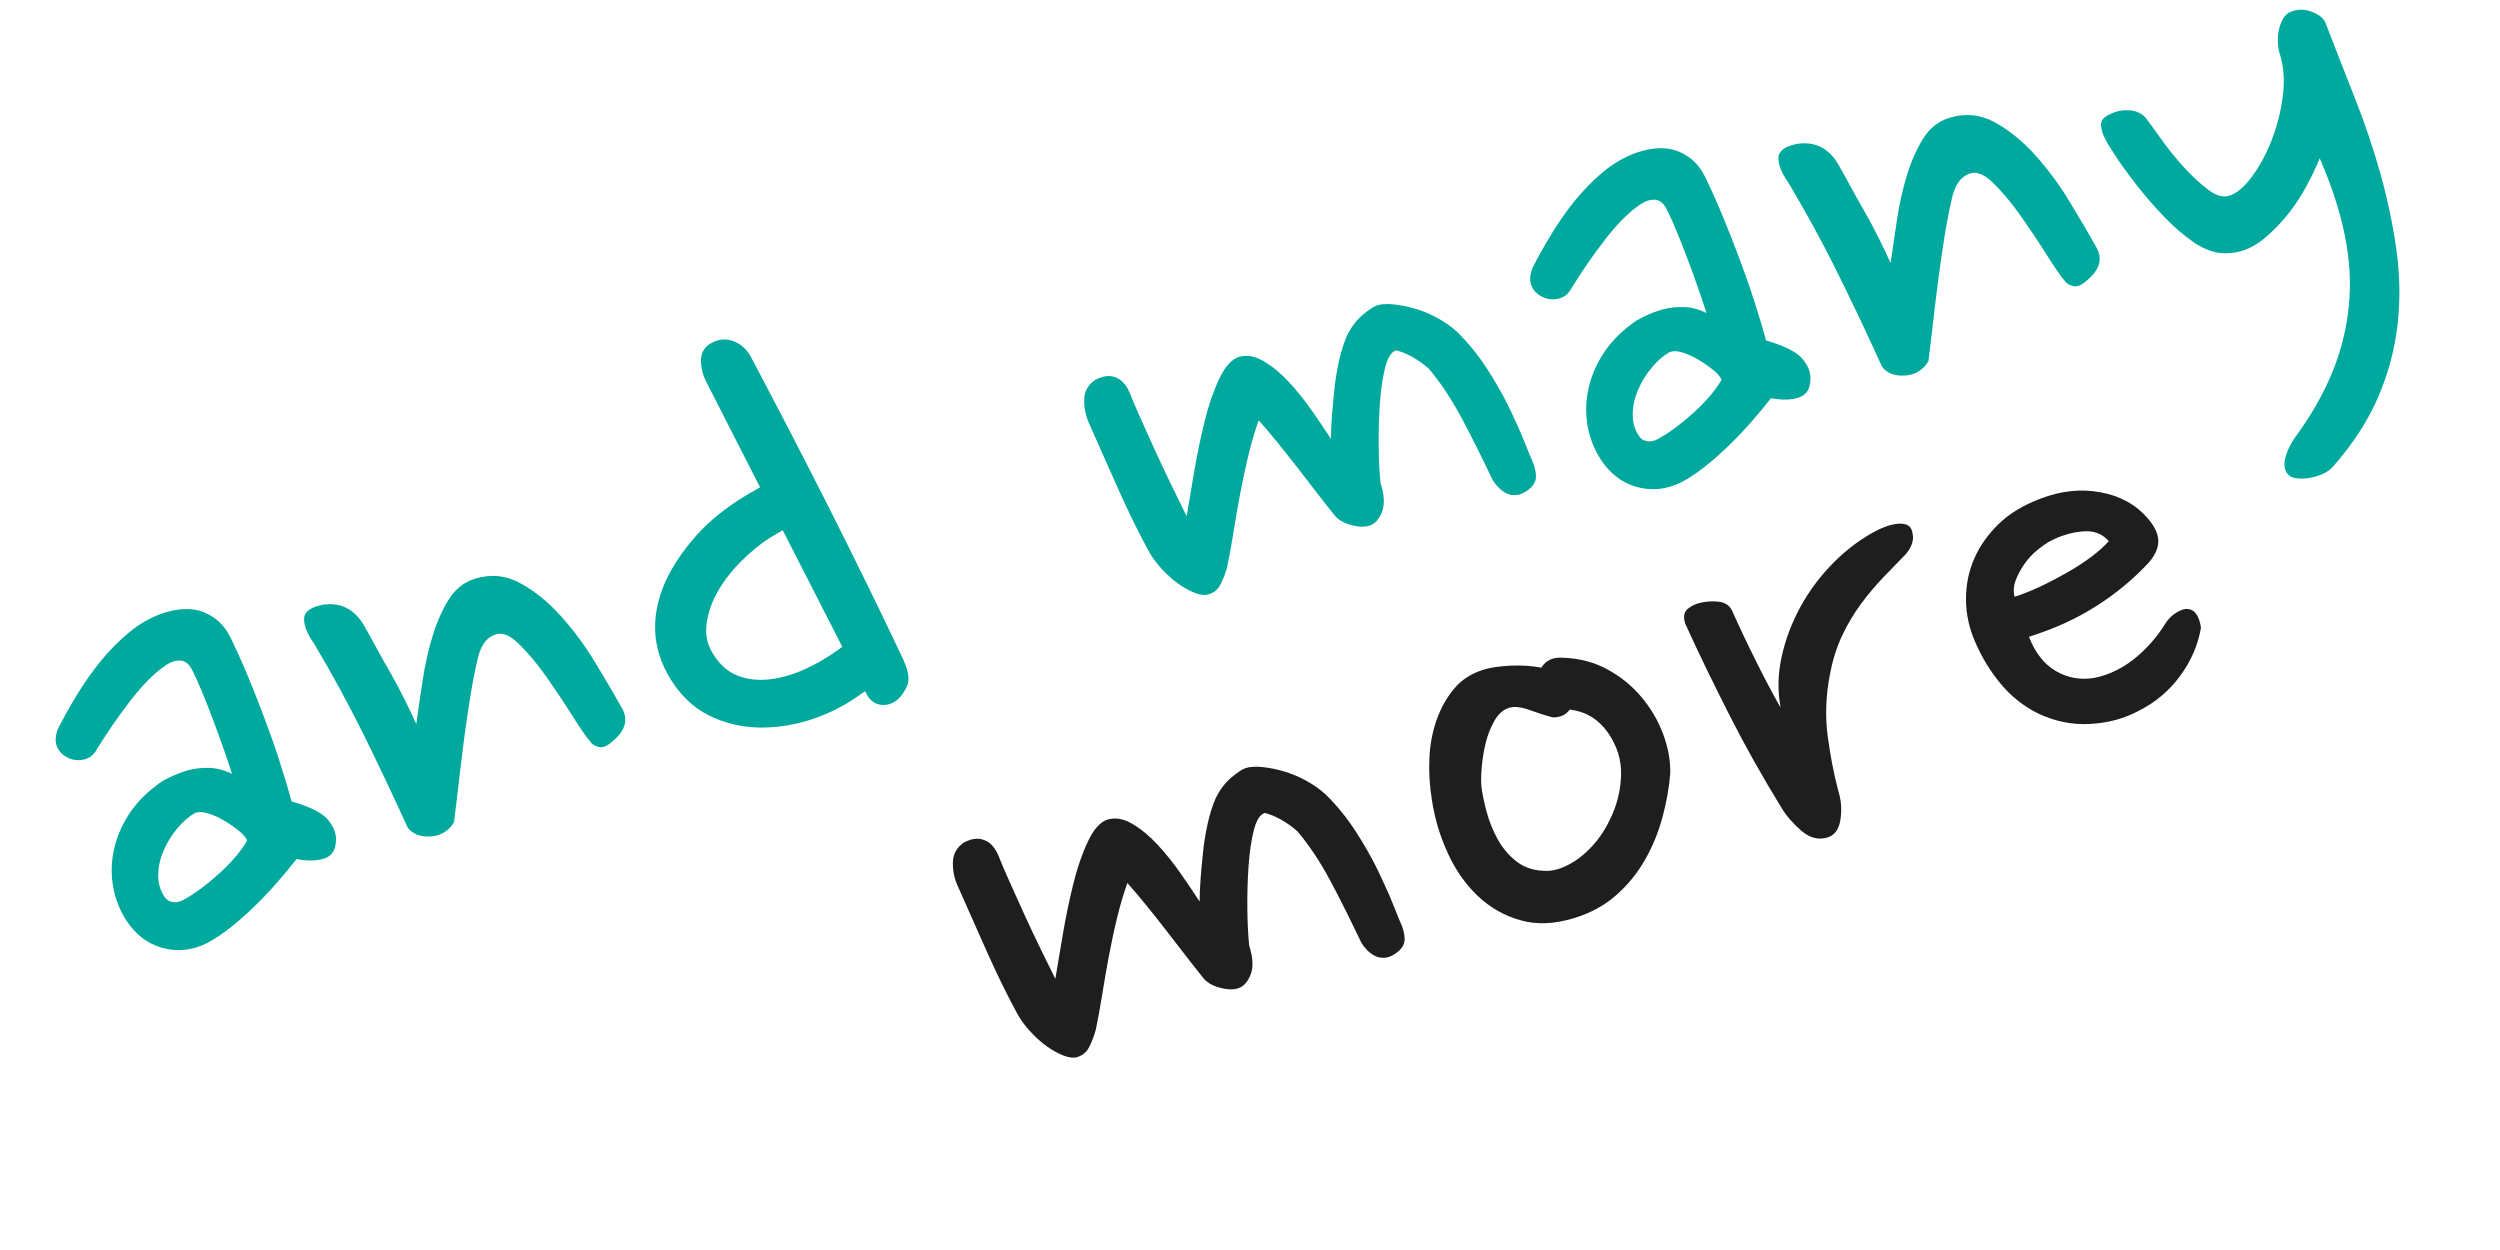 <svg width="116" height="58" viewBox="0 0 116 58" fill="none" xmlns="http://www.w3.org/2000/svg">
<path d="M10.68 29.55C10.962 30.129 11.244 30.748 11.517 31.409C11.791 32.075 12.056 32.743 12.31 33.429C12.566 34.109 12.798 34.775 13.003 35.423C13.211 36.07 13.387 36.66 13.532 37.185C14.399 37.439 14.965 37.723 15.227 38.047C15.49 38.371 15.612 38.686 15.588 39.004C15.578 39.433 15.404 39.71 15.058 39.83C14.717 39.948 14.28 39.959 13.758 39.861C13.513 40.175 13.233 40.521 12.906 40.892C12.584 41.266 12.235 41.639 11.86 42.003C11.486 42.371 11.103 42.711 10.711 43.023C10.319 43.335 9.943 43.584 9.586 43.769C8.908 44.102 8.221 44.171 7.535 43.983C6.85 43.795 6.287 43.364 5.849 42.689C5.557 42.233 5.359 41.729 5.257 41.181C5.153 40.63 5.157 40.07 5.272 39.501C5.383 38.934 5.608 38.378 5.941 37.846C6.275 37.314 6.72 36.843 7.276 36.43C7.412 36.315 7.611 36.194 7.879 36.063C8.144 35.934 8.429 35.825 8.735 35.74C9.042 35.655 9.366 35.622 9.716 35.63C10.064 35.642 10.415 35.734 10.766 35.909C10.65 35.543 10.513 35.139 10.358 34.697C10.204 34.259 10.044 33.814 9.874 33.367C9.705 32.921 9.544 32.503 9.379 32.112C9.218 31.721 9.07 31.396 8.936 31.129C8.787 30.817 8.593 30.658 8.356 30.649C8.12 30.641 7.863 30.737 7.583 30.946C7.104 31.286 6.582 31.817 6.028 32.54C5.473 33.263 4.96 34.003 4.493 34.769C4.353 35.026 4.153 35.184 3.888 35.242C3.623 35.3 3.376 35.273 3.14 35.154C2.905 35.039 2.739 34.87 2.647 34.647C2.551 34.425 2.563 34.155 2.682 33.834C2.937 33.327 3.233 32.793 3.572 32.236C3.912 31.68 4.283 31.153 4.688 30.655C5.094 30.162 5.53 29.721 5.999 29.335C6.468 28.95 6.965 28.662 7.494 28.475C8.268 28.209 8.926 28.189 9.466 28.41C10.008 28.635 10.412 29.015 10.68 29.55ZM9.025 37.735C8.756 37.892 8.493 38.123 8.232 38.428C7.976 38.736 7.762 39.075 7.6 39.446C7.438 39.817 7.349 40.2 7.342 40.597C7.335 40.994 7.441 41.345 7.663 41.655C7.746 41.77 7.875 41.84 8.041 41.858C8.207 41.875 8.374 41.84 8.542 41.737C9.042 41.461 9.584 41.062 10.167 40.534C10.749 40.006 11.182 39.499 11.464 39.005C11.422 38.877 11.3 38.73 11.105 38.566C10.905 38.404 10.683 38.245 10.437 38.098C10.192 37.95 9.942 37.831 9.68 37.747C9.414 37.663 9.197 37.658 9.025 37.735Z" fill="#00A99D"/>
<path d="M16.898 29.033C17.071 29.336 17.256 29.676 17.462 30.053C17.669 30.43 17.882 30.814 18.108 31.207C18.334 31.6 18.548 32.001 18.753 32.414C18.958 32.827 19.146 33.218 19.316 33.594C19.406 32.949 19.505 32.261 19.615 31.539C19.726 30.817 19.884 30.128 20.08 29.484C20.28 28.839 20.531 28.28 20.832 27.802C21.134 27.329 21.53 27.012 22.024 26.858C22.759 26.626 23.464 26.693 24.133 27.055C24.802 27.416 25.433 27.928 26.025 28.584C26.618 29.245 27.147 29.962 27.619 30.741C28.091 31.521 28.498 32.215 28.841 32.823C29.161 33.363 29.034 33.883 28.452 34.37C28.186 34.62 27.96 34.714 27.767 34.657C27.574 34.599 27.451 34.519 27.395 34.417C27.197 34.192 26.915 33.782 26.54 33.184C26.165 32.586 25.762 31.989 25.338 31.384C24.91 30.781 24.482 30.271 24.057 29.858C23.628 29.446 23.254 29.313 22.932 29.461C22.536 29.61 22.275 30.013 22.139 30.672C22.017 31.208 21.904 31.798 21.803 32.438C21.702 33.077 21.608 33.723 21.522 34.38C21.436 35.037 21.358 35.692 21.284 36.345C21.21 36.998 21.137 37.597 21.069 38.142C20.961 38.341 20.8 38.508 20.581 38.636C20.362 38.763 20.12 38.823 19.847 38.813C19.601 38.817 19.387 38.766 19.204 38.656C19.021 38.546 18.904 38.415 18.856 38.267C18.115 36.643 17.416 35.174 16.758 33.856C16.099 32.538 15.373 31.21 14.574 29.866C14.257 29.418 14.102 29.034 14.11 28.708C14.118 28.386 14.409 28.169 14.991 28.057C15.819 27.942 16.453 28.267 16.898 29.033Z" fill="#00A99D"/>
<path d="M32.788 17.752C32.598 17.383 32.509 17.017 32.528 16.656C32.547 16.295 32.739 16.03 33.107 15.867C33.43 15.72 33.753 15.714 34.077 15.849C34.401 15.985 34.657 16.217 34.832 16.542C36.076 18.887 37.287 21.229 38.466 23.559C39.642 25.89 40.768 28.184 41.837 30.443C42.126 31.042 42.22 31.482 42.111 31.765C42.003 32.048 41.847 32.284 41.637 32.466C41.402 32.657 41.153 32.737 40.881 32.704C40.613 32.67 40.399 32.522 40.241 32.262L40.143 32.077L40.021 32.151C39.366 32.64 38.641 33.028 37.85 33.312C37.056 33.598 36.256 33.744 35.45 33.758C34.643 33.773 33.875 33.625 33.15 33.316C32.425 33.008 31.819 32.516 31.329 31.835C30.259 30.338 30.111 28.72 30.877 26.98C31.211 26.257 31.685 25.551 32.3 24.858C32.914 24.164 33.716 23.522 34.708 22.929L35.268 22.612L32.788 17.752ZM33.115 30.385C33.414 30.861 33.791 31.183 34.237 31.355C34.683 31.527 35.168 31.579 35.694 31.522C36.216 31.465 36.745 31.318 37.285 31.078C37.824 30.839 38.333 30.547 38.812 30.207L39.084 30.014L36.316 24.599L35.696 24.97C35.268 25.245 34.835 25.601 34.397 26.038C33.958 26.471 33.598 26.937 33.312 27.432C33.026 27.927 32.852 28.43 32.786 28.952C32.715 29.476 32.826 29.95 33.115 30.385Z" fill="#00A99D"/>
<path d="M52.401 18.183C52.535 18.521 52.708 18.936 52.93 19.428C53.146 19.917 53.378 20.428 53.622 20.961C53.865 21.49 54.111 22.014 54.364 22.532C54.617 23.049 54.845 23.521 55.061 23.953C55.154 23.4 55.27 22.724 55.404 21.919C55.539 21.118 55.703 20.334 55.888 19.574C56.073 18.815 56.303 18.147 56.573 17.577C56.844 17.007 57.148 16.666 57.481 16.564C57.839 16.453 58.222 16.517 58.631 16.758C59.041 16.999 59.431 17.322 59.808 17.728C60.184 18.135 60.543 18.583 60.881 19.068C61.221 19.558 61.515 19.991 61.757 20.365C61.756 20.055 61.772 19.7 61.801 19.301C61.834 18.9 61.871 18.485 61.917 18.054C61.963 17.622 62.032 17.192 62.128 16.758C62.223 16.324 62.346 15.931 62.502 15.57C62.693 15.177 62.937 14.859 63.227 14.611C63.517 14.367 63.74 14.221 63.897 14.17C64.096 14.106 64.358 14.093 64.675 14.125C64.992 14.156 65.327 14.226 65.682 14.329C66.032 14.434 66.382 14.579 66.725 14.771C67.068 14.962 67.366 15.172 67.612 15.404C68.111 15.891 68.566 16.45 68.979 17.08C69.388 17.711 69.743 18.328 70.032 18.927C70.32 19.526 70.562 20.065 70.751 20.541C70.939 21.016 71.076 21.349 71.16 21.535C71.249 21.817 71.284 22.036 71.264 22.198C71.244 22.359 71.156 22.511 71.006 22.653C70.796 22.835 70.592 22.94 70.403 22.965C70.215 22.991 70.046 22.965 69.902 22.891C69.755 22.819 69.627 22.722 69.514 22.603C69.402 22.484 69.319 22.373 69.259 22.273C69.033 21.796 68.796 21.313 68.55 20.816C68.305 20.323 68.061 19.847 67.814 19.386C67.567 18.928 67.318 18.507 67.059 18.125C66.801 17.742 66.553 17.41 66.314 17.127C66.241 17.058 66.132 16.964 65.986 16.856C65.841 16.747 65.684 16.647 65.521 16.557C65.358 16.463 65.206 16.392 65.066 16.344C64.925 16.291 64.829 16.265 64.78 16.254C64.556 16.326 64.385 16.598 64.266 17.074C64.148 17.551 64.069 18.104 64.026 18.738C63.983 19.373 63.964 20.026 63.971 20.702C63.978 21.377 64.009 21.944 64.056 22.407C64.237 22.97 64.257 23.42 64.121 23.761C63.986 24.101 63.793 24.309 63.548 24.387C63.304 24.466 63.011 24.453 62.673 24.358C62.334 24.262 62.082 24.108 61.917 23.9C61.671 23.598 61.402 23.254 61.106 22.87C60.81 22.486 60.508 22.096 60.195 21.69C59.88 21.291 59.572 20.897 59.264 20.517C58.956 20.138 58.67 19.799 58.403 19.504C58.223 20.014 58.06 20.562 57.919 21.152C57.779 21.742 57.651 22.342 57.535 22.951C57.424 23.558 57.318 24.155 57.227 24.743C57.132 25.332 57.034 25.855 56.938 26.316C56.859 26.603 56.757 26.866 56.639 27.103C56.52 27.341 56.334 27.502 56.089 27.576C55.91 27.634 55.692 27.61 55.439 27.51C55.186 27.409 54.929 27.27 54.677 27.089C54.421 26.91 54.174 26.688 53.933 26.428C53.687 26.17 53.489 25.901 53.322 25.618C52.847 24.746 52.366 23.77 51.888 22.696C51.407 21.622 50.941 20.57 50.489 19.545C50.349 19.187 50.29 18.829 50.312 18.476C50.333 18.124 50.505 17.838 50.831 17.619C51.193 17.436 51.497 17.401 51.753 17.509C52.025 17.599 52.235 17.833 52.401 18.183Z" fill="#00A99D"/>
<path d="M79.095 8.164C79.377 8.742 79.659 9.361 79.931 10.023C80.206 10.688 80.471 11.357 80.725 12.042C80.981 12.723 81.213 13.388 81.418 14.036C81.626 14.683 81.802 15.274 81.947 15.799C82.815 16.053 83.38 16.337 83.642 16.66C83.905 16.984 84.027 17.299 84.003 17.617C83.995 18.05 83.819 18.324 83.473 18.443C83.132 18.562 82.696 18.573 82.173 18.474C81.928 18.788 81.648 19.135 81.321 19.506C80.999 19.879 80.65 20.252 80.275 20.616C79.901 20.984 79.518 21.324 79.126 21.636C78.734 21.948 78.358 22.197 78.002 22.382C77.323 22.715 76.636 22.785 75.95 22.597C75.265 22.409 74.702 21.978 74.266 21.306C73.973 20.85 73.775 20.346 73.673 19.799C73.569 19.247 73.573 18.687 73.688 18.119C73.799 17.551 74.024 16.996 74.358 16.463C74.691 15.931 75.136 15.46 75.692 15.047C75.829 14.932 76.027 14.811 76.296 14.681C76.56 14.552 76.845 14.443 77.152 14.358C77.458 14.273 77.782 14.24 78.133 14.247C78.479 14.256 78.831 14.351 79.182 14.527C79.067 14.161 78.929 13.757 78.774 13.315C78.621 12.876 78.461 12.431 78.291 11.985C78.121 11.538 77.96 11.12 77.795 10.73C77.634 10.338 77.486 10.013 77.352 9.746C77.204 9.435 77.009 9.275 76.773 9.267C76.536 9.258 76.279 9.354 76 9.563C75.52 9.903 74.999 10.434 74.444 11.157C73.889 11.88 73.377 12.62 72.909 13.386C72.77 13.644 72.569 13.801 72.305 13.86C72.04 13.918 71.792 13.891 71.556 13.771C71.321 13.656 71.156 13.488 71.064 13.264C70.969 13.046 70.98 12.773 71.099 12.451C71.353 11.944 71.65 11.41 71.989 10.854C72.328 10.297 72.7 9.77 73.104 9.273C73.51 8.779 73.947 8.338 74.416 7.953C74.885 7.567 75.382 7.284 75.91 7.092C76.684 6.827 77.342 6.806 77.882 7.028C78.423 7.249 78.827 7.629 79.095 8.164ZM77.442 16.352C77.173 16.509 76.909 16.74 76.648 17.046C76.392 17.354 76.178 17.693 76.016 18.064C75.854 18.435 75.765 18.818 75.758 19.215C75.751 19.611 75.858 19.963 76.079 20.273C76.163 20.388 76.291 20.457 76.457 20.475C76.623 20.493 76.789 20.453 76.954 20.356C77.454 20.08 77.996 19.68 78.579 19.152C79.161 18.624 79.595 18.118 79.877 17.624C79.834 17.496 79.713 17.349 79.517 17.185C79.317 17.023 79.095 16.864 78.849 16.717C78.604 16.569 78.354 16.45 78.092 16.365C77.829 16.277 77.613 16.275 77.442 16.352Z" fill="#00A99D"/>
<path d="M85.308 7.648C85.482 7.951 85.667 8.291 85.873 8.668C86.08 9.045 86.293 9.428 86.519 9.821C86.745 10.214 86.96 10.62 87.164 11.028C87.368 11.442 87.557 11.833 87.726 12.209C87.817 11.564 87.915 10.876 88.026 10.154C88.136 9.431 88.295 8.742 88.491 8.099C88.691 7.454 88.942 6.895 89.243 6.417C89.545 5.944 89.94 5.626 90.435 5.472C91.17 5.241 91.875 5.308 92.544 5.669C93.213 6.031 93.844 6.542 94.436 7.199C95.029 7.86 95.558 8.577 96.03 9.356C96.502 10.136 96.909 10.83 97.252 11.438C97.573 11.982 97.445 12.497 96.863 12.985C96.597 13.235 96.371 13.329 96.178 13.271C95.985 13.214 95.862 13.133 95.806 13.032C95.608 12.807 95.326 12.396 94.951 11.799C94.575 11.201 94.172 10.603 93.749 9.999C93.321 9.396 92.892 8.886 92.468 8.473C92.039 8.061 91.665 7.928 91.342 8.076C90.947 8.225 90.685 8.628 90.55 9.287C90.428 9.822 90.315 10.413 90.214 11.052C90.113 11.692 90.019 12.338 89.933 12.995C89.847 13.652 89.769 14.306 89.695 14.96C89.621 15.613 89.548 16.212 89.48 16.757C89.371 16.956 89.211 17.122 88.992 17.25C88.773 17.378 88.53 17.434 88.257 17.428C88.011 17.432 87.797 17.381 87.615 17.271C87.432 17.161 87.315 17.03 87.266 16.881C86.526 15.258 85.827 13.788 85.168 12.47C84.51 11.152 83.784 9.825 82.984 8.481C82.668 8.033 82.513 7.648 82.521 7.322C82.529 7.001 82.82 6.783 83.402 6.672C84.234 6.556 84.869 6.884 85.308 7.648Z" fill="#00A99D"/>
<path d="M107.926 1.115C108.368 2.263 108.817 3.418 109.278 4.582C109.739 5.746 110.129 6.915 110.458 8.082C110.784 9.254 111.029 10.416 111.192 11.579C111.355 12.741 111.377 13.895 111.25 15.039C111.122 16.184 110.827 17.307 110.355 18.406C109.883 19.506 109.192 20.579 108.272 21.627C108.129 21.793 107.954 21.915 107.745 22.004C107.541 22.092 107.331 22.151 107.121 22.182C106.912 22.214 106.715 22.215 106.532 22.189C106.35 22.164 106.216 22.091 106.132 21.976C106.003 21.805 105.969 21.577 106.024 21.298C106.082 21.017 106.226 20.701 106.456 20.343C107.211 19.321 107.793 18.306 108.209 17.3C108.623 16.289 108.883 15.257 108.985 14.201C109.092 13.147 109.03 12.055 108.799 10.923C108.574 9.794 108.181 8.599 107.635 7.343C107.471 7.75 107.265 8.184 107.017 8.64C106.77 9.1 106.489 9.527 106.174 9.921C105.86 10.318 105.518 10.672 105.151 10.989C104.783 11.306 104.41 11.523 104.031 11.64C103.719 11.736 103.383 11.773 103.029 11.74C102.674 11.707 102.282 11.559 101.853 11.288C101.351 10.944 100.867 10.532 100.404 10.046C99.942 9.56 99.522 9.079 99.149 8.6C98.776 8.121 98.455 7.688 98.197 7.292C97.934 6.898 97.764 6.62 97.687 6.454C97.574 6.251 97.507 6.046 97.489 5.839C97.471 5.632 97.577 5.465 97.812 5.346C98.127 5.174 98.446 5.098 98.773 5.117C99.099 5.133 99.356 5.245 99.541 5.447C99.706 5.656 99.948 5.986 100.265 6.434C100.582 6.882 100.931 7.316 101.306 7.732C101.685 8.146 102.063 8.499 102.437 8.787C102.811 9.075 103.146 9.172 103.437 9.083C103.774 8.979 104.115 8.693 104.47 8.224C104.824 7.756 105.13 7.197 105.388 6.547C105.646 5.897 105.827 5.205 105.919 4.471C106.018 3.739 105.968 3.072 105.773 2.466C105.73 2.337 105.705 2.177 105.694 1.99C105.683 1.803 105.695 1.618 105.732 1.424C105.771 1.234 105.832 1.059 105.914 0.905C106 0.749 106.105 0.635 106.231 0.573C106.574 0.418 106.924 0.408 107.273 0.549C107.635 0.69 107.848 0.878 107.926 1.115Z" fill="#00A99D"/>
<path d="M46.307 39.651C46.441 39.989 46.614 40.403 46.836 40.895C47.052 41.384 47.284 41.895 47.528 42.428C47.771 42.958 48.017 43.481 48.27 43.999C48.523 44.516 48.751 44.988 48.967 45.42C49.06 44.867 49.176 44.191 49.31 43.386C49.445 42.585 49.608 41.801 49.794 41.042C49.979 40.282 50.208 39.614 50.479 39.044C50.75 38.475 51.054 38.133 51.387 38.031C51.745 37.921 52.128 37.984 52.537 38.225C52.947 38.466 53.337 38.789 53.714 39.196C54.09 39.602 54.449 40.05 54.787 40.536C55.127 41.025 55.421 41.458 55.663 41.833C55.662 41.523 55.678 41.167 55.707 40.768C55.74 40.368 55.777 39.952 55.823 39.521C55.869 39.09 55.938 38.66 56.034 38.226C56.129 37.792 56.252 37.398 56.408 37.038C56.599 36.644 56.843 36.326 57.133 36.078C57.423 35.834 57.645 35.688 57.803 35.637C58.002 35.574 58.264 35.561 58.581 35.592C58.898 35.623 59.233 35.693 59.588 35.797C59.938 35.901 60.288 36.046 60.631 36.238C60.974 36.429 61.272 36.64 61.518 36.871C62.017 37.358 62.471 37.917 62.885 38.547C63.294 39.178 63.649 39.796 63.938 40.395C64.226 40.993 64.468 41.532 64.657 42.008C64.845 42.484 64.982 42.816 65.066 43.002C65.155 43.284 65.19 43.503 65.17 43.665C65.15 43.827 65.062 43.979 64.912 44.12C64.702 44.303 64.498 44.408 64.309 44.433C64.12 44.458 63.952 44.432 63.808 44.358C63.661 44.286 63.533 44.19 63.42 44.071C63.308 43.952 63.225 43.841 63.165 43.74C62.939 43.263 62.702 42.781 62.456 42.283C62.211 41.79 61.968 41.314 61.719 40.853C61.473 40.396 61.224 39.975 60.965 39.592C60.706 39.21 60.459 38.877 60.22 38.595C60.147 38.525 60.038 38.431 59.892 38.323C59.746 38.214 59.59 38.114 59.427 38.024C59.264 37.931 59.112 37.859 58.972 37.811C58.831 37.759 58.735 37.732 58.686 37.721C58.462 37.793 58.291 38.065 58.172 38.542C58.054 39.018 57.975 39.571 57.932 40.206C57.889 40.84 57.87 41.493 57.877 42.169C57.884 42.845 57.915 43.411 57.962 43.875C58.143 44.437 58.163 44.887 58.027 45.228C57.892 45.568 57.699 45.776 57.454 45.855C57.21 45.933 56.917 45.92 56.579 45.825C56.24 45.73 55.988 45.576 55.823 45.367C55.577 45.065 55.308 44.721 55.012 44.337C54.716 43.953 54.413 43.563 54.101 43.158C53.791 42.757 53.478 42.365 53.17 41.985C52.862 41.605 52.576 41.267 52.309 40.971C52.129 41.481 51.966 42.029 51.825 42.62C51.681 43.211 51.557 43.809 51.441 44.418C51.33 45.026 51.224 45.623 51.133 46.21C51.038 46.799 50.94 47.322 50.844 47.783C50.765 48.07 50.663 48.333 50.544 48.571C50.426 48.808 50.24 48.969 49.995 49.044C49.816 49.101 49.598 49.078 49.345 48.977C49.092 48.877 48.835 48.737 48.583 48.557C48.327 48.377 48.08 48.155 47.839 47.896C47.593 47.637 47.395 47.369 47.228 47.085C46.753 46.214 46.272 45.238 45.794 44.163C45.313 43.09 44.847 42.038 44.395 41.013C44.254 40.654 44.196 40.296 44.218 39.944C44.239 39.591 44.411 39.306 44.737 39.086C45.094 38.905 45.403 38.868 45.659 38.977C45.931 39.066 46.14 39.297 46.307 39.651Z" fill="#1E1E1E"/>
<path d="M72.552 30.52C73.299 30.55 73.976 30.727 74.585 31.06C75.194 31.392 75.719 31.818 76.155 32.334C76.592 32.854 76.929 33.42 77.16 34.037C77.395 34.653 77.507 35.26 77.502 35.856C77.451 36.537 77.326 37.228 77.136 37.932C76.942 38.637 76.676 39.289 76.326 39.898C75.981 40.505 75.541 41.049 75.005 41.523C74.47 42 73.823 42.358 73.062 42.593C72.143 42.879 71.307 42.916 70.554 42.701C69.796 42.488 69.136 42.11 68.57 41.573C68.003 41.037 67.538 40.375 67.176 39.582C66.812 38.795 66.566 37.965 66.438 37.102C66.335 36.47 66.295 35.832 66.323 35.193C66.351 34.555 66.462 33.961 66.657 33.411C66.848 32.862 67.12 32.38 67.464 31.964C67.808 31.548 68.261 31.252 68.822 31.077C69.132 30.977 69.543 30.916 70.051 30.887C70.561 30.861 71.047 30.891 71.52 30.979C71.727 30.633 72.071 30.479 72.552 30.52ZM72.036 33.282C71.741 33.208 71.393 33.098 70.987 32.949C70.582 32.804 70.257 32.766 70.013 32.845C69.743 32.931 69.521 33.131 69.34 33.446C69.161 33.765 69.023 34.111 68.934 34.48C68.846 34.854 68.784 35.224 68.753 35.589C68.723 35.957 68.717 36.243 68.734 36.45C68.771 36.797 68.852 37.197 68.976 37.658C69.1 38.119 69.277 38.559 69.51 38.972C69.742 39.385 70.044 39.731 70.414 40.007C70.784 40.283 71.25 40.417 71.816 40.409C72.155 40.397 72.523 40.275 72.915 40.047C73.308 39.82 73.668 39.509 74.003 39.118C74.333 38.729 74.614 38.262 74.842 37.714C75.074 37.166 75.198 36.581 75.217 35.959C75.239 35.26 75.034 34.608 74.606 33.992C74.175 33.377 73.59 33.019 72.843 32.922C72.721 33.08 72.581 33.183 72.427 33.232C72.27 33.282 72.137 33.298 72.036 33.282Z" fill="#1E1E1E"/>
<path d="M88.445 25.695C88.113 26.036 87.768 26.395 87.406 26.768C87.047 27.14 86.697 27.554 86.364 28.002C86.03 28.45 85.731 28.95 85.475 29.493C85.218 30.036 85.027 30.651 84.902 31.33C84.719 32.292 84.687 33.224 84.801 34.128C84.919 35.029 85.086 35.898 85.307 36.736C85.43 37.126 85.465 37.549 85.4 38.009C85.336 38.468 85.14 38.748 84.804 38.856C84.38 38.987 83.97 38.884 83.579 38.544C83.187 38.204 82.884 37.854 82.669 37.493C81.794 36.075 80.997 34.656 80.272 33.231C79.546 31.805 78.85 30.375 78.195 28.941C78.1 28.639 78.131 28.412 78.294 28.267C78.457 28.121 78.662 28.02 78.918 27.965C79.196 27.902 79.47 27.885 79.751 27.919C80.033 27.953 80.234 28.079 80.354 28.302C80.699 29.073 81.079 29.878 81.495 30.711C81.911 31.544 82.287 32.252 82.621 32.836C82.475 32.072 82.49 31.283 82.67 30.467C82.851 29.651 83.148 28.869 83.561 28.12C83.975 27.372 84.492 26.688 85.117 26.066C85.742 25.445 86.424 24.942 87.164 24.572C87.486 24.424 87.764 24.335 88.002 24.308C88.241 24.28 88.419 24.307 88.546 24.386C88.669 24.467 88.742 24.634 88.762 24.889C88.779 25.136 88.676 25.408 88.445 25.695Z" fill="#1E1E1E"/>
<path d="M99.712 26.094C98.998 26.864 98.186 27.541 97.264 28.124C96.348 28.71 95.303 29.183 94.144 29.546C94.429 30.287 94.847 30.818 95.391 31.136C95.936 31.453 96.526 31.561 97.156 31.457C97.527 31.386 97.885 31.263 98.234 31.084C98.582 30.902 98.894 30.695 99.175 30.45C99.454 30.21 99.701 29.958 99.915 29.703C100.129 29.449 100.308 29.201 100.451 28.964C100.597 28.727 100.773 28.551 100.979 28.427C101.186 28.303 101.351 28.246 101.477 28.254C101.825 28.267 102.038 28.553 102.125 29.123C101.99 29.925 101.665 30.676 101.152 31.372C100.638 32.069 99.987 32.61 99.203 32.999C98.531 33.352 97.781 33.552 96.961 33.593C96.137 33.636 95.336 33.472 94.553 33.098C93.878 32.76 93.3 32.298 92.818 31.712C92.337 31.127 91.947 30.485 91.651 29.795C91.368 29.146 91.226 28.491 91.222 27.823C91.219 27.159 91.341 26.53 91.596 25.939C91.85 25.348 92.228 24.81 92.734 24.316C93.242 23.825 93.891 23.431 94.679 23.138C95.618 22.775 96.546 22.672 97.459 22.841C98.371 23.009 99.103 23.409 99.653 24.048C99.963 24.405 100.13 24.746 100.146 25.073C100.156 25.398 100.017 25.739 99.712 26.094ZM95.15 25.097C94.939 25.209 94.724 25.362 94.501 25.549C94.278 25.735 94.087 25.947 93.928 26.175C93.77 26.404 93.638 26.645 93.536 26.904C93.433 27.163 93.413 27.422 93.474 27.691C93.852 27.574 94.26 27.407 94.701 27.2C95.137 26.994 95.558 26.77 95.963 26.538C96.368 26.306 96.733 26.065 97.06 25.819C97.386 25.572 97.648 25.337 97.848 25.109C97.539 24.756 97.127 24.605 96.614 24.659C96.103 24.707 95.615 24.855 95.15 25.097Z" fill="#1E1E1E"/>
</svg>

